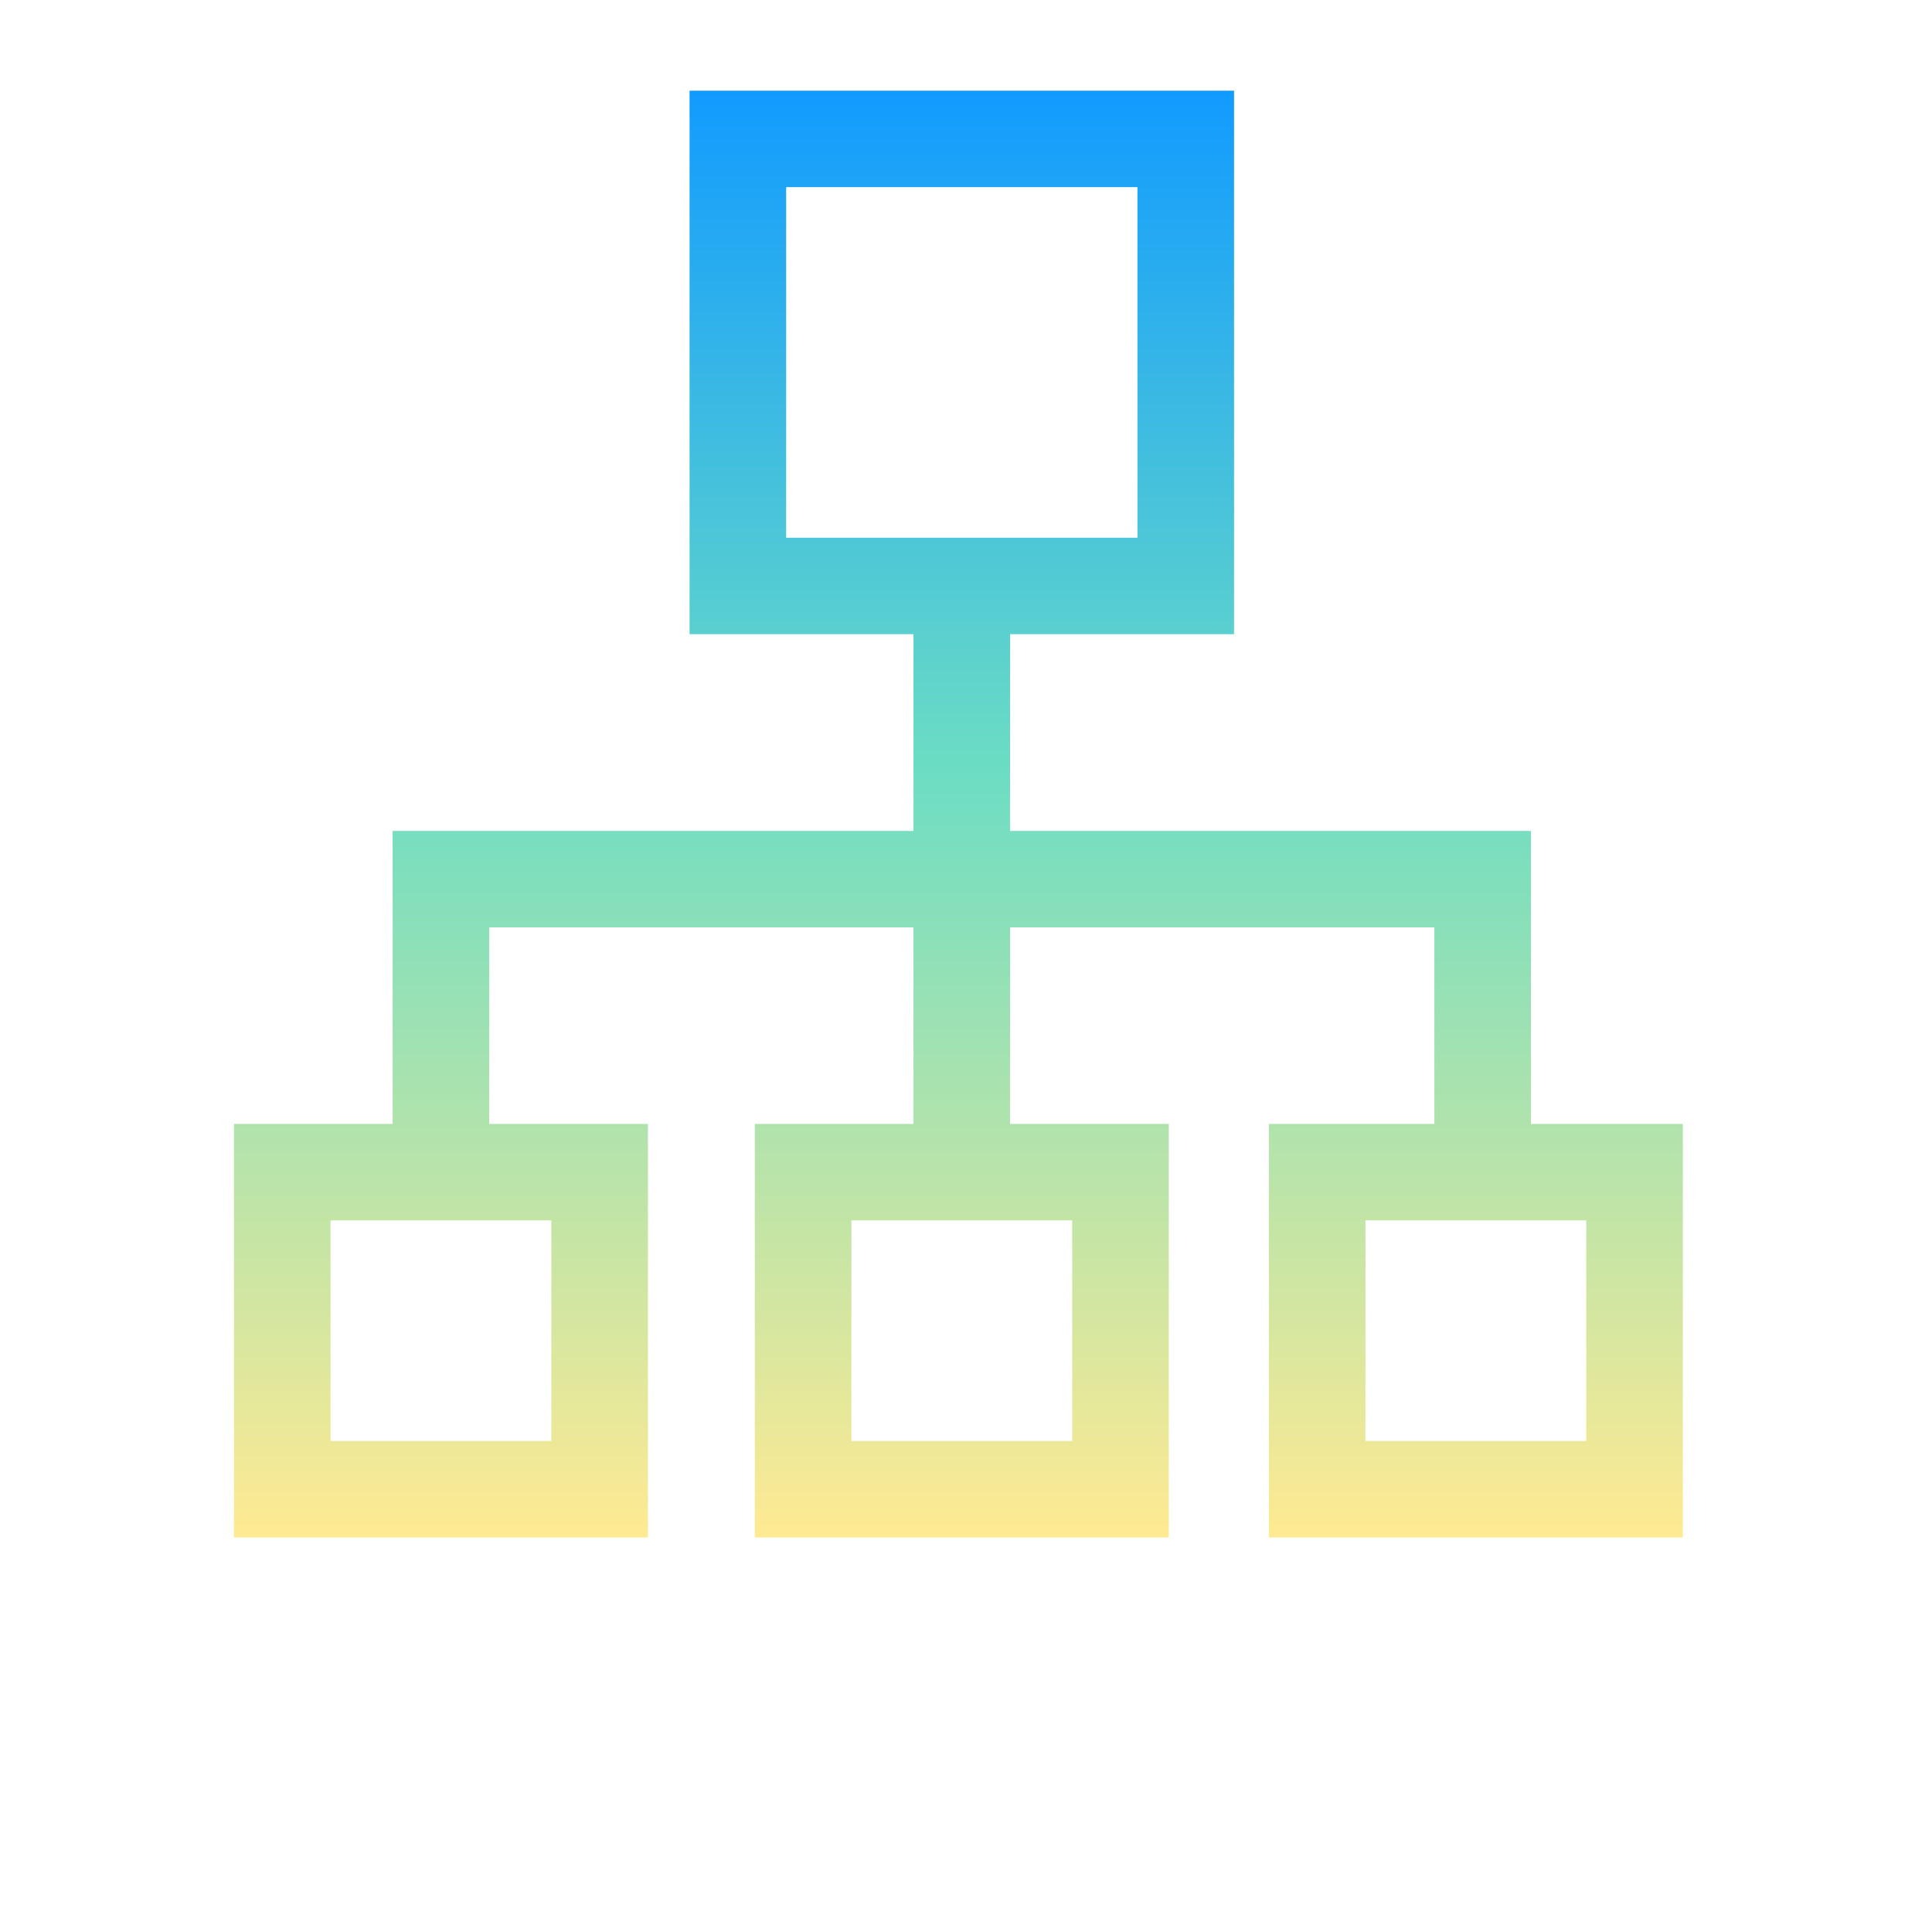 <?xml version="1.0" encoding="UTF-8" standalone="no"?>
<!DOCTYPE svg PUBLIC "-//W3C//DTD SVG 1.1//EN" "http://www.w3.org/Graphics/SVG/1.1/DTD/svg11.dtd">
<svg width="100%" height="100%" viewBox="0 0 80 80" version="1.1" xmlns="http://www.w3.org/2000/svg" xmlns:xlink="http://www.w3.org/1999/xlink" xml:space="preserve" xmlns:serif="http://www.serif.com/" style="fill-rule:evenodd;clip-rule:evenodd;stroke-linejoin:round;stroke-miterlimit:2;">
    <g transform="matrix(1,0,0,1,-469,-5074)">
        <g transform="matrix(1,0,0,1,1222.91,985.461)">
            <g transform="matrix(0.521,0,0,0.521,-1202.08,4106.05)">
                <rect x="859.943" y="-33.506" width="153.506" height="153.506" style="fill:none;"/>
            </g>
            <g transform="matrix(1.536,0,0,5.311,-1724.48,-614.93)">
                <g transform="matrix(0.658,0,0,0.186,120.88,125.895)">
                    <rect x="775.834" y="4087.39" width="79.083" height="81.041" style="fill:none;"/>
                </g>
                <g transform="matrix(0.651,0,0,0.188,127.283,115.781)">
                    <path d="M812.941,4121.13L803.668,4121.13L803.668,4098.59L826.215,4098.59L826.215,4121.13L816.941,4121.13L816.941,4129.29L838.511,4129.29L838.511,4141.44L844.801,4141.44L844.801,4158.59L827.658,4158.59L827.658,4141.44L834.511,4141.44L834.511,4133.29L816.941,4133.29L816.941,4141.44L823.513,4141.44L823.513,4158.59L806.37,4158.59L806.37,4141.44L812.941,4141.44L812.941,4133.29L795.372,4133.29L795.372,4141.44L791.372,4141.44L791.372,4129.29L812.941,4129.29L812.941,4121.13ZM801.944,4141.44L784.801,4141.44L784.801,4158.59L801.944,4158.59L801.944,4141.44ZM810.37,4145.44L810.37,4154.59L819.513,4154.59L819.513,4145.44L810.37,4145.44ZM831.658,4145.44L831.658,4154.59L840.801,4154.59L840.801,4145.44L831.658,4145.44ZM788.801,4145.44L788.801,4154.59L797.944,4154.59L797.944,4145.44L788.801,4145.44ZM807.668,4102.59L807.668,4117.13L822.215,4117.13L822.215,4102.59L807.668,4102.59Z" style="fill:url(#_Linear1);"/>
                </g>
            </g>
        </g>
    </g>
    <defs>
        <linearGradient id="_Linear1" x1="0" y1="0" x2="1" y2="0" gradientUnits="userSpaceOnUse" gradientTransform="matrix(3.67394e-15,60,-60,3.67394e-15,807.668,4098.59)"><stop offset="0" style="stop-color:rgb(17,155,255);stop-opacity:1"/><stop offset="0.47" style="stop-color:rgb(108,221,195);stop-opacity:1"/><stop offset="1" style="stop-color:rgb(255,234,146);stop-opacity:1"/></linearGradient>
    </defs>
</svg>
